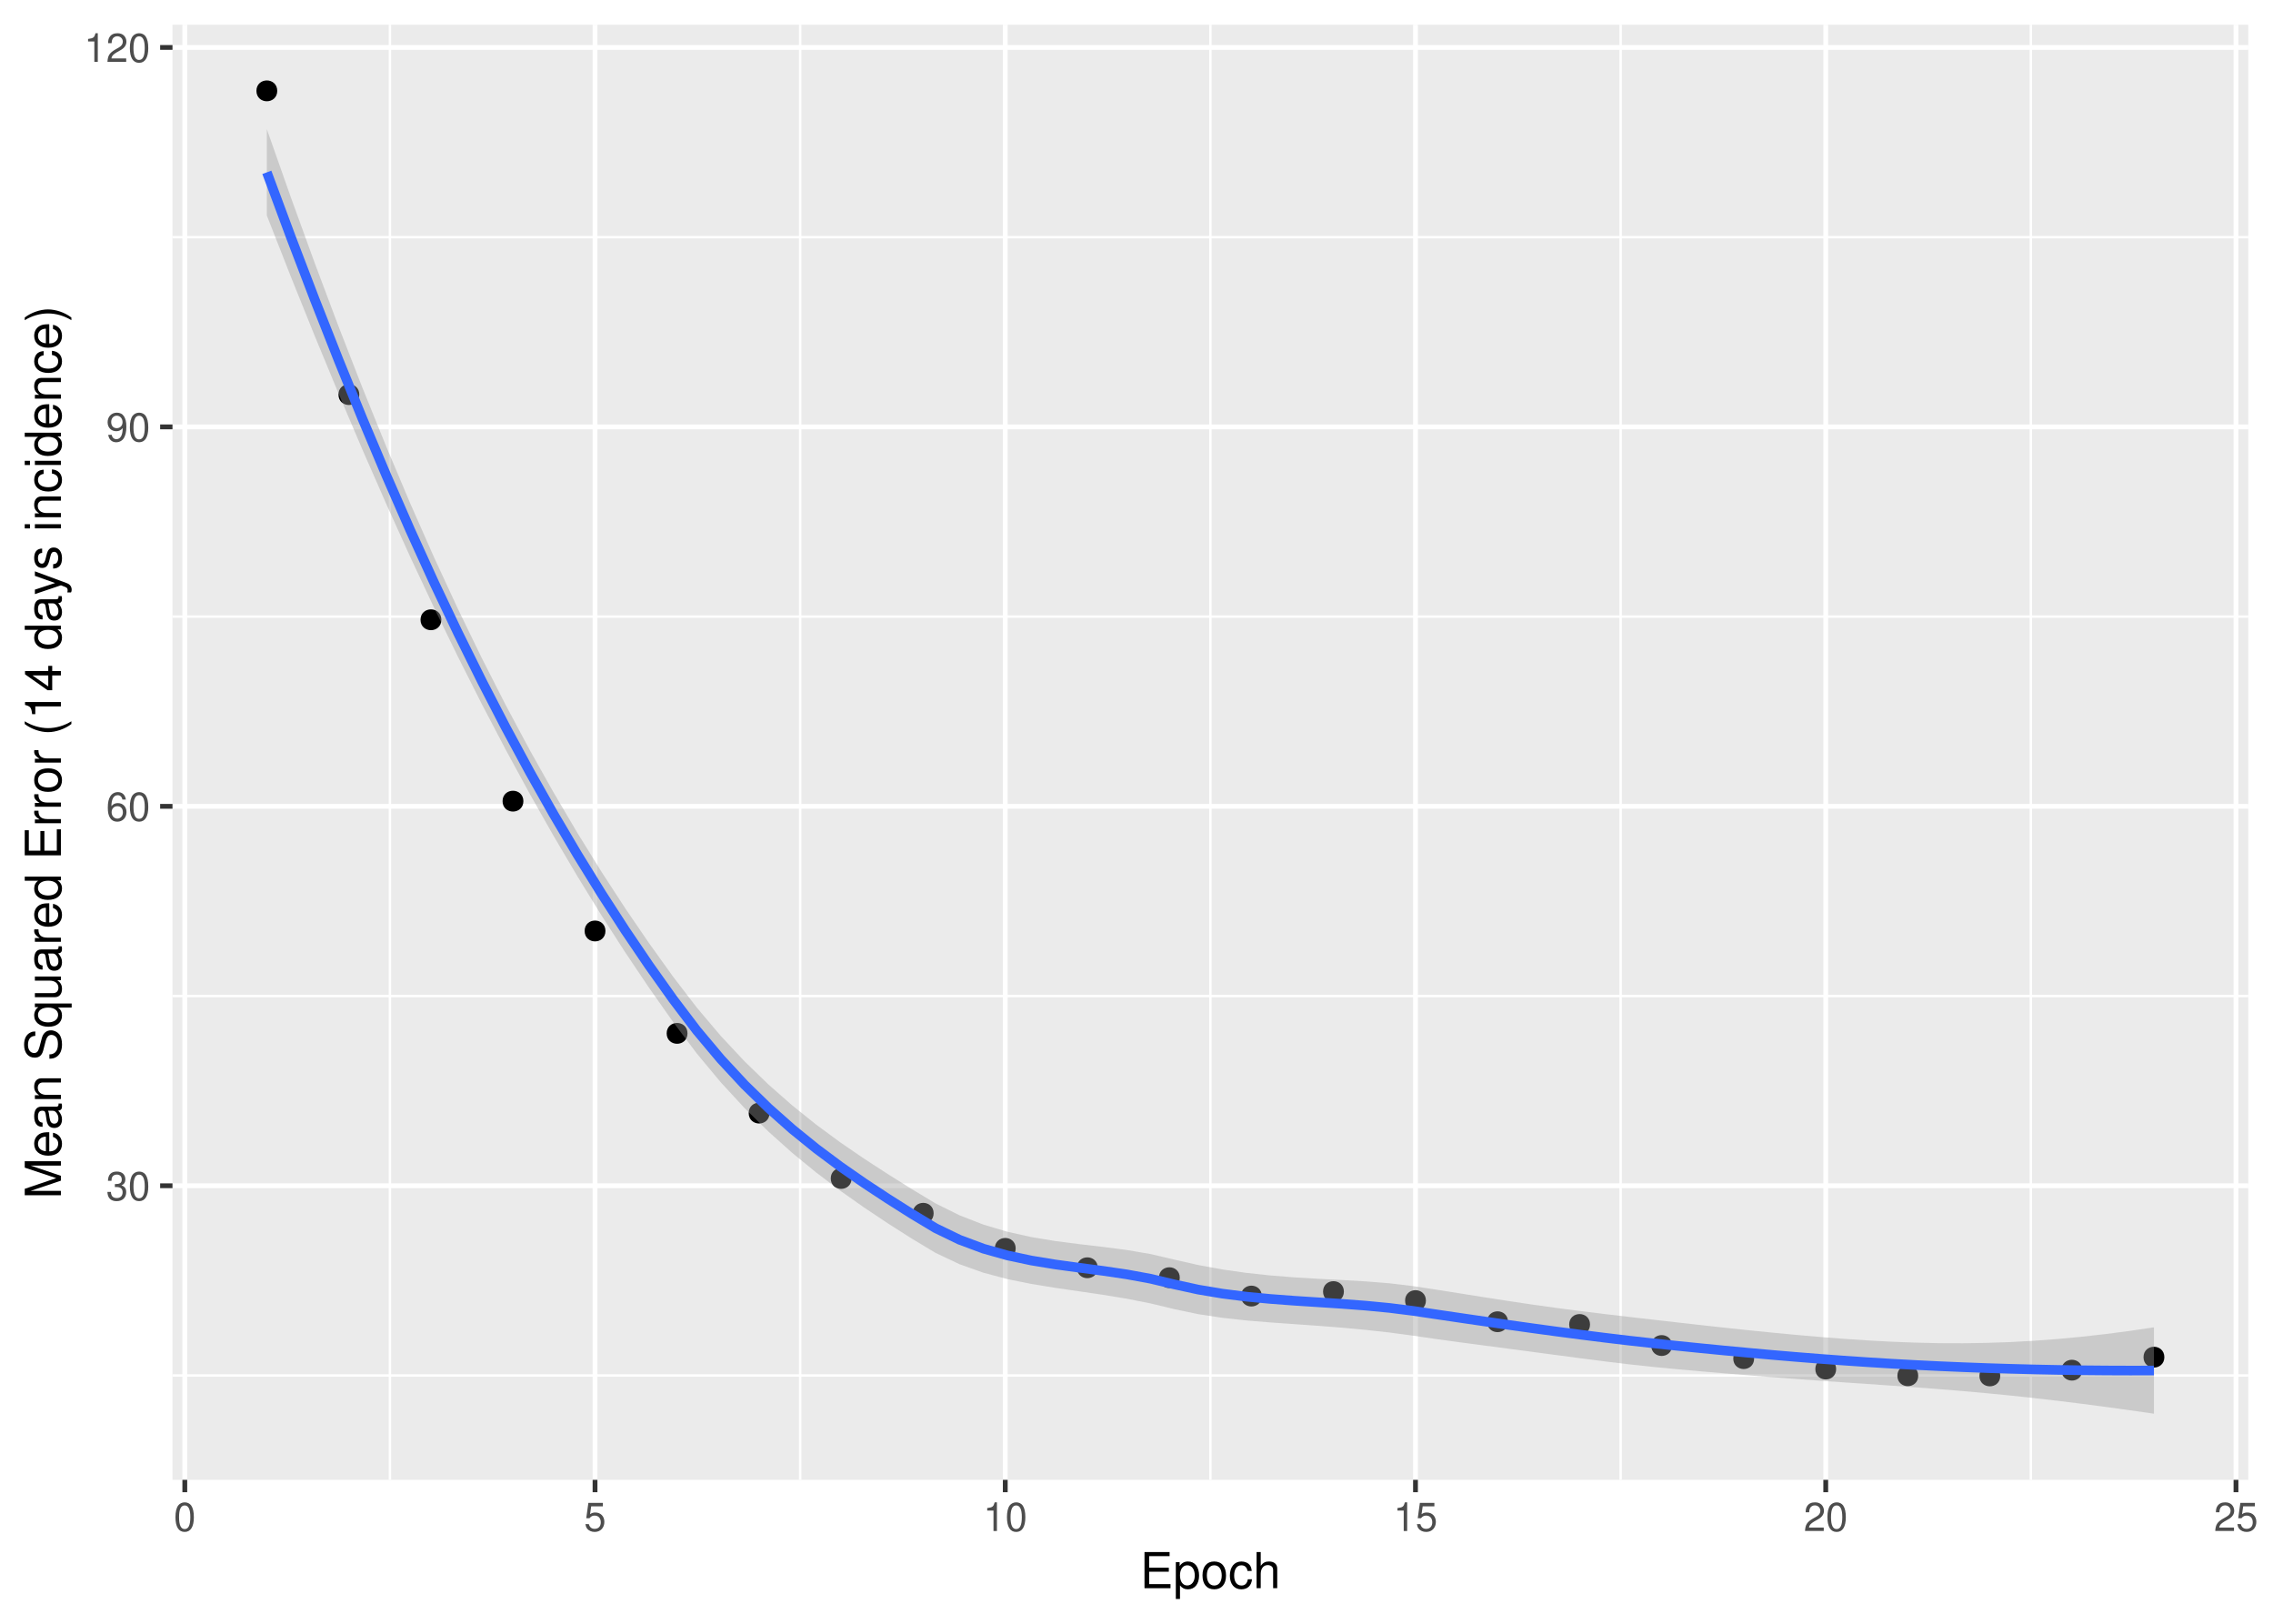 <?xml version="1.0" encoding="UTF-8"?>
<svg xmlns="http://www.w3.org/2000/svg" xmlns:xlink="http://www.w3.org/1999/xlink" width="504pt" height="360pt" viewBox="0 0 504 360" version="1.1">
<defs>
<g>
<symbol overflow="visible" id="glyph0-0">
<path style="stroke:none;" d=""/>
</symbol>
<symbol overflow="visible" id="glyph0-1">
<path style="stroke:none;" d="M 1.938 -2.922 L 2.359 -2.922 C 3.203 -2.922 3.656 -2.531 3.656 -1.766 C 3.656 -0.969 3.172 -0.484 2.375 -0.484 C 1.516 -0.484 1.109 -0.922 1.062 -1.844 L 0.281 -1.844 C 0.312 -1.344 0.406 -1 0.547 -0.719 C 0.875 -0.109 1.484 0.203 2.344 0.203 C 3.625 0.203 4.453 -0.578 4.453 -1.781 C 4.453 -2.594 4.141 -3.031 3.391 -3.297 C 3.969 -3.531 4.266 -3.969 4.266 -4.609 C 4.266 -5.703 3.547 -6.359 2.359 -6.359 C 1.109 -6.359 0.438 -5.656 0.406 -4.312 L 1.188 -4.312 C 1.203 -4.703 1.234 -4.922 1.328 -5.109 C 1.5 -5.469 1.891 -5.688 2.375 -5.688 C 3.062 -5.688 3.469 -5.266 3.469 -4.578 C 3.469 -4.141 3.312 -3.859 2.969 -3.719 C 2.766 -3.625 2.484 -3.594 1.938 -3.578 Z M 1.938 -2.922 "/>
</symbol>
<symbol overflow="visible" id="glyph0-2">
<path style="stroke:none;" d="M 2.422 -6.359 C 1.844 -6.359 1.312 -6.094 0.984 -5.672 C 0.578 -5.109 0.375 -4.25 0.375 -3.078 C 0.375 -0.938 1.078 0.203 2.422 0.203 C 3.734 0.203 4.453 -0.938 4.453 -3.031 C 4.453 -4.25 4.266 -5.078 3.859 -5.672 C 3.531 -6.109 3.016 -6.359 2.422 -6.359 Z M 2.422 -5.672 C 3.25 -5.672 3.672 -4.828 3.672 -3.094 C 3.672 -1.281 3.266 -0.438 2.406 -0.438 C 1.578 -0.438 1.172 -1.312 1.172 -3.062 C 1.172 -4.828 1.578 -5.672 2.422 -5.672 Z M 2.422 -5.672 "/>
</symbol>
<symbol overflow="visible" id="glyph0-3">
<path style="stroke:none;" d="M 4.375 -4.703 C 4.234 -5.75 3.562 -6.359 2.609 -6.359 C 1.922 -6.359 1.312 -6.031 0.938 -5.453 C 0.547 -4.828 0.375 -4.062 0.375 -2.906 C 0.375 -1.828 0.531 -1.156 0.906 -0.594 C 1.234 -0.078 1.781 0.203 2.469 0.203 C 3.656 0.203 4.516 -0.688 4.516 -1.922 C 4.516 -3.094 3.719 -3.922 2.609 -3.922 C 1.984 -3.922 1.5 -3.688 1.172 -3.234 C 1.172 -4.797 1.672 -5.672 2.562 -5.672 C 3.109 -5.672 3.484 -5.328 3.609 -4.703 Z M 2.5 -3.234 C 3.25 -3.234 3.719 -2.703 3.719 -1.859 C 3.719 -1.062 3.188 -0.484 2.484 -0.484 C 1.766 -0.484 1.219 -1.094 1.219 -1.906 C 1.219 -2.688 1.734 -3.234 2.5 -3.234 Z M 2.5 -3.234 "/>
</symbol>
<symbol overflow="visible" id="glyph0-4">
<path style="stroke:none;" d="M 0.469 -1.453 C 0.609 -0.406 1.281 0.203 2.234 0.203 C 2.922 0.203 3.547 -0.125 3.922 -0.703 C 4.297 -1.328 4.484 -2.109 4.484 -3.25 C 4.484 -4.328 4.312 -5 3.953 -5.562 C 3.609 -6.094 3.062 -6.359 2.375 -6.359 C 1.188 -6.359 0.328 -5.469 0.328 -4.234 C 0.328 -3.062 1.125 -2.25 2.25 -2.25 C 2.844 -2.25 3.281 -2.453 3.672 -2.938 C 3.672 -1.359 3.172 -0.484 2.281 -0.484 C 1.734 -0.484 1.359 -0.828 1.234 -1.453 Z M 2.359 -5.688 C 3.094 -5.688 3.641 -5.078 3.641 -4.25 C 3.641 -3.469 3.109 -2.922 2.344 -2.922 C 1.594 -2.922 1.125 -3.453 1.125 -4.297 C 1.125 -5.109 1.641 -5.688 2.359 -5.688 Z M 2.359 -5.688 "/>
</symbol>
<symbol overflow="visible" id="glyph0-5">
<path style="stroke:none;" d="M 2.281 -4.531 L 2.281 0 L 3.047 0 L 3.047 -6.359 L 2.547 -6.359 C 2.266 -5.391 2.094 -5.25 0.891 -5.094 L 0.891 -4.531 Z M 2.281 -4.531 "/>
</symbol>
<symbol overflow="visible" id="glyph0-6">
<path style="stroke:none;" d="M 4.453 -0.766 L 1.172 -0.766 C 1.25 -1.297 1.531 -1.625 2.297 -2.094 L 3.172 -2.594 C 4.047 -3.062 4.5 -3.719 4.5 -4.5 C 4.5 -5.031 4.281 -5.531 3.922 -5.875 C 3.547 -6.203 3.094 -6.359 2.5 -6.359 C 1.703 -6.359 1.125 -6.078 0.781 -5.531 C 0.547 -5.203 0.453 -4.797 0.438 -4.156 L 1.219 -4.156 C 1.234 -4.594 1.297 -4.844 1.406 -5.062 C 1.594 -5.438 2 -5.688 2.469 -5.688 C 3.172 -5.688 3.703 -5.172 3.703 -4.484 C 3.703 -3.969 3.406 -3.531 2.859 -3.219 L 2.047 -2.75 C 0.75 -2 0.375 -1.406 0.297 -0.016 L 4.453 -0.016 Z M 4.453 -0.766 "/>
</symbol>
<symbol overflow="visible" id="glyph0-7">
<path style="stroke:none;" d="M 4.188 -6.234 L 0.969 -6.234 L 0.5 -2.844 L 1.219 -2.844 C 1.578 -3.266 1.875 -3.422 2.359 -3.422 C 3.203 -3.422 3.719 -2.844 3.719 -1.922 C 3.719 -1.031 3.203 -0.484 2.359 -0.484 C 1.688 -0.484 1.266 -0.828 1.078 -1.531 L 0.312 -1.531 C 0.406 -1.016 0.5 -0.781 0.688 -0.547 C 1.031 -0.078 1.672 0.203 2.375 0.203 C 3.641 0.203 4.516 -0.719 4.516 -2.031 C 4.516 -3.266 3.688 -4.109 2.5 -4.109 C 2.062 -4.109 1.703 -4 1.344 -3.734 L 1.594 -5.469 L 4.188 -5.469 Z M 4.188 -6.234 "/>
</symbol>
<symbol overflow="visible" id="glyph1-0">
<path style="stroke:none;" d=""/>
</symbol>
<symbol overflow="visible" id="glyph1-1">
<path style="stroke:none;" d="M 2.016 -3.656 L 6.375 -3.656 L 6.375 -4.547 L 2.016 -4.547 L 2.016 -7.109 L 6.547 -7.109 L 6.547 -8.016 L 0.984 -8.016 L 0.984 0 L 6.75 0 L 6.75 -0.906 L 2.016 -0.906 Z M 2.016 -3.656 "/>
</symbol>
<symbol overflow="visible" id="glyph1-2">
<path style="stroke:none;" d="M 0.594 2.391 L 1.516 2.391 L 1.516 -0.609 C 2 -0.016 2.547 0.25 3.281 0.25 C 4.781 0.25 5.75 -0.953 5.75 -2.781 C 5.75 -4.719 4.812 -5.922 3.281 -5.922 C 2.5 -5.922 1.875 -5.578 1.438 -4.891 L 1.438 -5.766 L 0.594 -5.766 Z M 3.125 -5.078 C 4.141 -5.078 4.797 -4.188 4.797 -2.812 C 4.797 -1.5 4.125 -0.609 3.125 -0.609 C 2.141 -0.609 1.516 -1.484 1.516 -2.844 C 1.516 -4.188 2.141 -5.078 3.125 -5.078 Z M 3.125 -5.078 "/>
</symbol>
<symbol overflow="visible" id="glyph1-3">
<path style="stroke:none;" d="M 2.984 -5.922 C 1.359 -5.922 0.391 -4.781 0.391 -2.844 C 0.391 -0.891 1.359 0.25 3 0.25 C 4.625 0.25 5.609 -0.906 5.609 -2.797 C 5.609 -4.797 4.656 -5.922 2.984 -5.922 Z M 3 -5.078 C 4.031 -5.078 4.656 -4.234 4.656 -2.812 C 4.656 -1.438 4.016 -0.594 3 -0.594 C 1.984 -0.594 1.359 -1.438 1.359 -2.844 C 1.359 -4.234 1.984 -5.078 3 -5.078 Z M 3 -5.078 "/>
</symbol>
<symbol overflow="visible" id="glyph1-4">
<path style="stroke:none;" d="M 5.188 -3.828 C 5.141 -4.391 5.016 -4.75 4.797 -5.078 C 4.406 -5.609 3.703 -5.922 2.906 -5.922 C 1.344 -5.922 0.344 -4.703 0.344 -2.781 C 0.344 -0.922 1.328 0.25 2.891 0.25 C 4.266 0.25 5.141 -0.578 5.25 -1.984 L 4.328 -1.984 C 4.172 -1.062 3.703 -0.594 2.922 -0.594 C 1.906 -0.594 1.297 -1.422 1.297 -2.781 C 1.297 -4.219 1.891 -5.078 2.891 -5.078 C 3.656 -5.078 4.141 -4.625 4.25 -3.828 Z M 5.188 -3.828 "/>
</symbol>
<symbol overflow="visible" id="glyph1-5">
<path style="stroke:none;" d="M 0.766 -8.016 L 0.766 0 L 1.688 0 L 1.688 -3.172 C 1.688 -4.359 2.297 -5.125 3.25 -5.125 C 3.547 -5.125 3.844 -5.031 4.062 -4.875 C 4.328 -4.672 4.438 -4.406 4.438 -4 L 4.438 0 L 5.344 0 L 5.344 -4.359 C 5.344 -5.328 4.656 -5.922 3.531 -5.922 C 2.719 -5.922 2.219 -5.672 1.688 -4.969 L 1.688 -8.016 Z M 0.766 -8.016 "/>
</symbol>
<symbol overflow="visible" id="glyph2-0">
<path style="stroke:none;" d=""/>
</symbol>
<symbol overflow="visible" id="glyph2-1">
<path style="stroke:none;" d="M 0 -5.141 L -6.719 -7.406 L 0 -7.406 L 0 -8.375 L -8.016 -8.375 L -8.016 -6.953 L -1.031 -4.625 L -8.016 -2.25 L -8.016 -0.828 L 0 -0.828 L 0 -1.797 L -6.719 -1.797 L 0 -4.062 Z M 0 -5.141 "/>
</symbol>
<symbol overflow="visible" id="glyph2-2">
<path style="stroke:none;" d="M -2.578 -5.641 C -3.453 -5.641 -3.984 -5.578 -4.406 -5.406 C -5.359 -5.031 -5.922 -4.156 -5.922 -3.078 C -5.922 -1.469 -4.703 -0.438 -2.812 -0.438 C -0.906 -0.438 0.25 -1.438 0.25 -3.062 C 0.25 -4.375 -0.5 -5.297 -1.75 -5.516 L -1.75 -4.594 C -0.984 -4.344 -0.594 -3.828 -0.594 -3.094 C -0.594 -2.516 -0.859 -2.016 -1.344 -1.703 C -1.672 -1.484 -2 -1.406 -2.578 -1.391 Z M -3.328 -1.422 C -4.391 -1.5 -5.078 -2.141 -5.078 -3.062 C -5.078 -4 -4.359 -4.656 -3.328 -4.656 Z M -3.328 -1.422 "/>
</symbol>
<symbol overflow="visible" id="glyph2-3">
<path style="stroke:none;" d="M -0.531 -5.891 C -0.516 -5.781 -0.516 -5.734 -0.516 -5.688 C -0.516 -5.375 -0.688 -5.188 -0.969 -5.188 L -4.359 -5.188 C -5.375 -5.188 -5.922 -4.438 -5.922 -3.031 C -5.922 -2.172 -5.688 -1.5 -5.266 -1.109 C -4.969 -0.844 -4.625 -0.734 -4.062 -0.719 L -4.062 -1.641 C -4.766 -1.719 -5.078 -2.141 -5.078 -2.984 C -5.078 -3.828 -4.781 -4.281 -4.219 -4.281 L -3.984 -4.281 C -3.594 -4.266 -3.438 -4.062 -3.344 -3.328 C -3.172 -2.031 -3.141 -1.828 -2.984 -1.469 C -2.703 -0.797 -2.203 -0.469 -1.453 -0.469 C -0.406 -0.469 0.25 -1.188 0.25 -2.359 C 0.25 -3.078 0 -3.656 -0.594 -4.312 C 0 -4.375 0.25 -4.656 0.25 -5.266 C 0.25 -5.453 0.234 -5.578 0.156 -5.891 Z M -1.812 -4.281 C -1.5 -4.281 -1.312 -4.188 -1.062 -3.922 C -0.719 -3.547 -0.547 -3.094 -0.547 -2.547 C -0.547 -1.844 -0.891 -1.422 -1.469 -1.422 C -2.078 -1.422 -2.391 -1.812 -2.531 -2.812 C -2.656 -3.781 -2.703 -3.969 -2.844 -4.281 Z M -1.812 -4.281 "/>
</symbol>
<symbol overflow="visible" id="glyph2-4">
<path style="stroke:none;" d="M -5.766 -0.766 L 0 -0.766 L 0 -1.688 L -3.172 -1.688 C -4.359 -1.688 -5.125 -2.312 -5.125 -3.25 C -5.125 -3.984 -4.688 -4.438 -4 -4.438 L 0 -4.438 L 0 -5.359 L -4.359 -5.359 C -5.312 -5.359 -5.922 -4.641 -5.922 -3.531 C -5.922 -2.672 -5.594 -2.125 -4.797 -1.609 L -5.766 -1.609 Z M -5.766 -0.766 "/>
</symbol>
<symbol overflow="visible" id="glyph2-5">
<path style="stroke:none;" d=""/>
</symbol>
<symbol overflow="visible" id="glyph2-6">
<path style="stroke:none;" d="M -5.672 -6.562 C -6.219 -6.562 -6.375 -6.516 -6.75 -6.344 C -7.672 -5.906 -8.156 -4.969 -8.156 -3.625 C -8.156 -1.859 -7.25 -0.766 -5.797 -0.766 C -4.812 -0.766 -4.203 -1.281 -3.922 -2.344 L -3.406 -4.328 C -3.141 -5.359 -2.734 -5.812 -2.094 -5.812 C -1.672 -5.812 -1.234 -5.578 -0.984 -5.234 C -0.766 -4.922 -0.656 -4.406 -0.656 -3.766 C -0.656 -2.875 -0.859 -2.297 -1.312 -1.906 C -1.672 -1.609 -2.062 -1.484 -2.547 -1.5 L -2.547 -0.531 C -1.812 -0.531 -1.328 -0.688 -0.891 -1 C -0.125 -1.547 0.25 -2.469 0.25 -3.703 C 0.25 -4.656 0.031 -5.438 -0.359 -5.953 C -0.797 -6.484 -1.5 -6.828 -2.203 -6.828 C -3.188 -6.828 -3.922 -6.219 -4.219 -5.125 L -4.75 -3.109 C -5.016 -2.141 -5.328 -1.797 -5.938 -1.797 C -6.75 -1.797 -7.297 -2.516 -7.297 -3.594 C -7.297 -4.859 -6.719 -5.578 -5.672 -5.594 Z M -5.672 -6.562 "/>
</symbol>
<symbol overflow="visible" id="glyph2-7">
<path style="stroke:none;" d="M 2.391 -5.438 L -5.766 -5.438 L -5.766 -4.625 L -5 -4.625 C -5.594 -4.203 -5.922 -3.547 -5.922 -2.797 C -5.922 -1.281 -4.688 -0.281 -2.766 -0.281 C -0.906 -0.281 0.25 -1.219 0.25 -2.75 C 0.25 -3.547 -0.031 -4.109 -0.656 -4.531 L 2.391 -4.531 Z M -5.078 -2.922 C -5.078 -3.906 -4.203 -4.531 -2.812 -4.531 C -1.484 -4.531 -0.609 -3.891 -0.609 -2.922 C -0.609 -1.906 -1.5 -1.25 -2.844 -1.25 C -4.188 -1.25 -5.078 -1.906 -5.078 -2.922 Z M -5.078 -2.922 "/>
</symbol>
<symbol overflow="visible" id="glyph2-8">
<path style="stroke:none;" d="M 0 -5.297 L -5.766 -5.297 L -5.766 -4.391 L -2.5 -4.391 C -1.312 -4.391 -0.547 -3.766 -0.547 -2.812 C -0.547 -2.094 -0.984 -1.625 -1.688 -1.625 L -5.766 -1.625 L -5.766 -0.719 L -1.312 -0.719 C -0.359 -0.719 0.25 -1.438 0.25 -2.547 C 0.25 -3.406 -0.047 -3.938 -0.797 -4.484 L 0 -4.484 Z M 0 -5.297 "/>
</symbol>
<symbol overflow="visible" id="glyph2-9">
<path style="stroke:none;" d="M -5.766 -0.766 L 0 -0.766 L 0 -1.688 L -2.984 -1.688 C -4.375 -1.688 -5 -2.266 -4.969 -3.531 L -5.891 -3.531 C -5.922 -3.375 -5.922 -3.281 -5.922 -3.172 C -5.922 -2.578 -5.578 -2.141 -4.719 -1.609 L -5.766 -1.609 Z M -5.766 -0.766 "/>
</symbol>
<symbol overflow="visible" id="glyph2-10">
<path style="stroke:none;" d="M -8.016 -5.438 L -8.016 -4.531 L -5.031 -4.531 C -5.625 -4.141 -5.922 -3.531 -5.922 -2.766 C -5.922 -1.266 -4.734 -0.281 -2.891 -0.281 C -0.953 -0.281 0.25 -1.234 0.25 -2.797 C 0.25 -3.594 -0.047 -4.141 -0.766 -4.625 L 0 -4.625 L 0 -5.438 Z M -5.078 -2.922 C -5.078 -3.906 -4.203 -4.531 -2.812 -4.531 C -1.484 -4.531 -0.609 -3.891 -0.609 -2.922 C -0.609 -1.906 -1.5 -1.25 -2.844 -1.25 C -4.188 -1.25 -5.078 -1.906 -5.078 -2.922 Z M -5.078 -2.922 "/>
</symbol>
<symbol overflow="visible" id="glyph2-11">
<path style="stroke:none;" d="M -3.656 -2.016 L -3.656 -6.375 L -4.547 -6.375 L -4.547 -2.016 L -7.109 -2.016 L -7.109 -6.547 L -8.016 -6.547 L -8.016 -0.984 L 0 -0.984 L 0 -6.75 L -0.906 -6.75 L -0.906 -2.016 Z M -3.656 -2.016 "/>
</symbol>
<symbol overflow="visible" id="glyph2-12">
<path style="stroke:none;" d="M -5.922 -2.984 C -5.922 -1.359 -4.781 -0.391 -2.844 -0.391 C -0.891 -0.391 0.25 -1.359 0.25 -3 C 0.25 -4.625 -0.906 -5.609 -2.797 -5.609 C -4.797 -5.609 -5.922 -4.656 -5.922 -2.984 Z M -5.078 -3 C -5.078 -4.031 -4.234 -4.656 -2.812 -4.656 C -1.438 -4.656 -0.594 -4.016 -0.594 -3 C -0.594 -1.984 -1.438 -1.359 -2.844 -1.359 C -4.234 -1.359 -5.078 -1.984 -5.078 -3 Z M -5.078 -3 "/>
</symbol>
<symbol overflow="visible" id="glyph2-13">
<path style="stroke:none;" d="M -8.016 -2.594 C -6.578 -1.5 -4.578 -0.797 -2.844 -0.797 C -1.109 -0.797 0.891 -1.5 2.328 -2.594 L 2.328 -3.203 C 0.766 -2.234 -1.094 -1.688 -2.844 -1.688 C -4.594 -1.688 -6.453 -2.234 -8.016 -3.203 Z M -8.016 -2.594 "/>
</symbol>
<symbol overflow="visible" id="glyph2-14">
<path style="stroke:none;" d="M -5.672 -2.844 L 0 -2.844 L 0 -3.812 L -7.953 -3.812 L -7.953 -3.172 C -6.734 -2.844 -6.562 -2.625 -6.375 -1.125 L -5.672 -1.125 Z M -5.672 -2.844 "/>
</symbol>
<symbol overflow="visible" id="glyph2-15">
<path style="stroke:none;" d="M -1.922 -3.594 L 0 -3.594 L 0 -4.562 L -1.922 -4.562 L -1.922 -5.719 L -2.797 -5.719 L -2.797 -4.562 L -7.953 -4.562 L -7.953 -3.844 L -2.953 -0.312 L -1.922 -0.312 Z M -2.797 -3.594 L -2.797 -1.156 L -6.297 -3.594 Z M -2.797 -3.594 "/>
</symbol>
<symbol overflow="visible" id="glyph2-16">
<path style="stroke:none;" d="M -5.766 -4.266 L -1.281 -2.672 L -5.766 -1.203 L -5.766 -0.219 L 0.016 -2.172 L 0.938 -1.812 C 1.344 -1.656 1.5 -1.469 1.5 -1.078 C 1.5 -0.922 1.469 -0.797 1.438 -0.594 L 2.25 -0.594 C 2.359 -0.781 2.391 -0.969 2.391 -1.203 C 2.391 -1.5 2.297 -1.828 2.125 -2.062 C 1.906 -2.359 1.672 -2.516 1.203 -2.688 L -5.766 -5.266 Z M -5.766 -4.266 "/>
</symbol>
<symbol overflow="visible" id="glyph2-17">
<path style="stroke:none;" d="M -4.156 -4.812 C -5.297 -4.812 -5.922 -4.062 -5.922 -2.734 C -5.922 -1.391 -5.234 -0.516 -4.172 -0.516 C -3.266 -0.516 -2.844 -0.984 -2.516 -2.344 L -2.297 -3.203 C -2.141 -3.844 -1.906 -4.094 -1.5 -4.094 C -0.953 -4.094 -0.594 -3.547 -0.594 -2.75 C -0.594 -2.25 -0.734 -1.844 -0.984 -1.609 C -1.141 -1.469 -1.312 -1.391 -1.719 -1.344 L -1.719 -0.375 C -0.391 -0.422 0.25 -1.172 0.25 -2.672 C 0.25 -4.125 -0.469 -5.047 -1.578 -5.047 C -2.438 -5.047 -2.906 -4.562 -3.172 -3.422 L -3.391 -2.547 C -3.562 -1.797 -3.812 -1.469 -4.219 -1.469 C -4.75 -1.469 -5.078 -1.953 -5.078 -2.688 C -5.078 -3.438 -4.766 -3.828 -4.156 -3.844 Z M -4.156 -4.812 "/>
</symbol>
<symbol overflow="visible" id="glyph2-18">
<path style="stroke:none;" d="M -5.766 -1.656 L -5.766 -0.734 L 0 -0.734 L 0 -1.656 Z M -8.016 -1.656 L -8.016 -0.719 L -6.859 -0.719 L -6.859 -1.656 Z M -8.016 -1.656 "/>
</symbol>
<symbol overflow="visible" id="glyph2-19">
<path style="stroke:none;" d="M -3.828 -5.188 C -4.391 -5.141 -4.75 -5.016 -5.078 -4.797 C -5.609 -4.406 -5.922 -3.703 -5.922 -2.906 C -5.922 -1.344 -4.703 -0.344 -2.781 -0.344 C -0.922 -0.344 0.25 -1.328 0.25 -2.891 C 0.25 -4.266 -0.578 -5.141 -1.984 -5.25 L -1.984 -4.328 C -1.062 -4.172 -0.594 -3.703 -0.594 -2.922 C -0.594 -1.906 -1.422 -1.297 -2.781 -1.297 C -4.219 -1.297 -5.078 -1.891 -5.078 -2.891 C -5.078 -3.656 -4.625 -4.141 -3.828 -4.25 Z M -3.828 -5.188 "/>
</symbol>
<symbol overflow="visible" id="glyph2-20">
<path style="stroke:none;" d="M 2.328 -1.016 C 0.891 -2.125 -1.109 -2.812 -2.844 -2.812 C -4.578 -2.812 -6.578 -2.125 -8.016 -1.016 L -8.016 -0.422 C -6.453 -1.391 -4.594 -1.922 -2.844 -1.922 C -1.094 -1.922 0.766 -1.391 2.328 -0.422 Z M 2.328 -1.016 "/>
</symbol>
</g>
<clipPath id="clip1">
  <path d="M 38.246 5.48 L 498.52 5.48 L 498.52 328.102 L 38.246 328.102 Z M 38.246 5.48 "/>
</clipPath>
<clipPath id="clip2">
  <path d="M 38.246 304 L 498.52 304 L 498.52 306 L 38.246 306 Z M 38.246 304 "/>
</clipPath>
<clipPath id="clip3">
  <path d="M 38.246 220 L 498.52 220 L 498.52 222 L 38.246 222 Z M 38.246 220 "/>
</clipPath>
<clipPath id="clip4">
  <path d="M 38.246 136 L 498.52 136 L 498.52 137 L 38.246 137 Z M 38.246 136 "/>
</clipPath>
<clipPath id="clip5">
  <path d="M 38.246 52 L 498.52 52 L 498.52 53 L 38.246 53 Z M 38.246 52 "/>
</clipPath>
<clipPath id="clip6">
  <path d="M 86 5.48 L 87 5.48 L 87 328.102 L 86 328.102 Z M 86 5.48 "/>
</clipPath>
<clipPath id="clip7">
  <path d="M 177 5.48 L 178 5.48 L 178 328.102 L 177 328.102 Z M 177 5.48 "/>
</clipPath>
<clipPath id="clip8">
  <path d="M 268 5.48 L 269 5.48 L 269 328.102 L 268 328.102 Z M 268 5.48 "/>
</clipPath>
<clipPath id="clip9">
  <path d="M 359 5.48 L 360 5.48 L 360 328.102 L 359 328.102 Z M 359 5.48 "/>
</clipPath>
<clipPath id="clip10">
  <path d="M 450 5.48 L 451 5.48 L 451 328.102 L 450 328.102 Z M 450 5.48 "/>
</clipPath>
<clipPath id="clip11">
  <path d="M 38.246 262 L 498.52 262 L 498.52 264 L 38.246 264 Z M 38.246 262 "/>
</clipPath>
<clipPath id="clip12">
  <path d="M 38.246 178 L 498.52 178 L 498.52 180 L 38.246 180 Z M 38.246 178 "/>
</clipPath>
<clipPath id="clip13">
  <path d="M 38.246 94 L 498.52 94 L 498.52 96 L 38.246 96 Z M 38.246 94 "/>
</clipPath>
<clipPath id="clip14">
  <path d="M 38.246 9 L 498.52 9 L 498.52 12 L 38.246 12 Z M 38.246 9 "/>
</clipPath>
<clipPath id="clip15">
  <path d="M 40 5.48 L 42 5.48 L 42 328.102 L 40 328.102 Z M 40 5.48 "/>
</clipPath>
<clipPath id="clip16">
  <path d="M 131 5.48 L 133 5.48 L 133 328.102 L 131 328.102 Z M 131 5.48 "/>
</clipPath>
<clipPath id="clip17">
  <path d="M 222 5.48 L 224 5.48 L 224 328.102 L 222 328.102 Z M 222 5.48 "/>
</clipPath>
<clipPath id="clip18">
  <path d="M 313 5.48 L 315 5.48 L 315 328.102 L 313 328.102 Z M 313 5.48 "/>
</clipPath>
<clipPath id="clip19">
  <path d="M 404 5.48 L 406 5.48 L 406 328.102 L 404 328.102 Z M 404 5.48 "/>
</clipPath>
<clipPath id="clip20">
  <path d="M 495 5.48 L 497 5.48 L 497 328.102 L 495 328.102 Z M 495 5.48 "/>
</clipPath>
</defs>
<g id="surface39">
<rect x="0" y="0" width="504" height="360" style="fill:rgb(100%,100%,100%);fill-opacity:1;stroke:none;"/>
<rect x="0" y="0" width="504" height="360" style="fill:rgb(100%,100%,100%);fill-opacity:1;stroke:none;"/>
<path style="fill:none;stroke-width:1.067;stroke-linecap:round;stroke-linejoin:round;stroke:rgb(100%,100%,100%);stroke-opacity:1;stroke-miterlimit:10;" d="M 0 360 L 504 360 L 504 0 L 0 0 Z M 0 360 "/>
<g clip-path="url(#clip1)" clip-rule="nonzero">
<path style=" stroke:none;fill-rule:nonzero;fill:rgb(92.157%,92.157%,92.157%);fill-opacity:1;" d="M 38.246 328.098 L 498.52 328.098 L 498.52 5.477 L 38.246 5.477 Z M 38.246 328.098 "/>
</g>
<g clip-path="url(#clip2)" clip-rule="nonzero">
<path style="fill:none;stroke-width:0.533;stroke-linecap:butt;stroke-linejoin:round;stroke:rgb(100%,100%,100%);stroke-opacity:1;stroke-miterlimit:10;" d="M 38.246 304.957 L 498.52 304.957 "/>
</g>
<g clip-path="url(#clip3)" clip-rule="nonzero">
<path style="fill:none;stroke-width:0.533;stroke-linecap:butt;stroke-linejoin:round;stroke:rgb(100%,100%,100%);stroke-opacity:1;stroke-miterlimit:10;" d="M 38.246 220.832 L 498.52 220.832 "/>
</g>
<g clip-path="url(#clip4)" clip-rule="nonzero">
<path style="fill:none;stroke-width:0.533;stroke-linecap:butt;stroke-linejoin:round;stroke:rgb(100%,100%,100%);stroke-opacity:1;stroke-miterlimit:10;" d="M 38.246 136.707 L 498.52 136.707 "/>
</g>
<g clip-path="url(#clip5)" clip-rule="nonzero">
<path style="fill:none;stroke-width:0.533;stroke-linecap:butt;stroke-linejoin:round;stroke:rgb(100%,100%,100%);stroke-opacity:1;stroke-miterlimit:10;" d="M 38.246 52.582 L 498.52 52.582 "/>
</g>
<g clip-path="url(#clip6)" clip-rule="nonzero">
<path style="fill:none;stroke-width:0.533;stroke-linecap:butt;stroke-linejoin:round;stroke:rgb(100%,100%,100%);stroke-opacity:1;stroke-miterlimit:10;" d="M 86.457 328.098 L 86.457 5.48 "/>
</g>
<g clip-path="url(#clip7)" clip-rule="nonzero">
<path style="fill:none;stroke-width:0.533;stroke-linecap:butt;stroke-linejoin:round;stroke:rgb(100%,100%,100%);stroke-opacity:1;stroke-miterlimit:10;" d="M 177.422 328.098 L 177.422 5.48 "/>
</g>
<g clip-path="url(#clip8)" clip-rule="nonzero">
<path style="fill:none;stroke-width:0.533;stroke-linecap:butt;stroke-linejoin:round;stroke:rgb(100%,100%,100%);stroke-opacity:1;stroke-miterlimit:10;" d="M 268.383 328.098 L 268.383 5.48 "/>
</g>
<g clip-path="url(#clip9)" clip-rule="nonzero">
<path style="fill:none;stroke-width:0.533;stroke-linecap:butt;stroke-linejoin:round;stroke:rgb(100%,100%,100%);stroke-opacity:1;stroke-miterlimit:10;" d="M 359.348 328.098 L 359.348 5.48 "/>
</g>
<g clip-path="url(#clip10)" clip-rule="nonzero">
<path style="fill:none;stroke-width:0.533;stroke-linecap:butt;stroke-linejoin:round;stroke:rgb(100%,100%,100%);stroke-opacity:1;stroke-miterlimit:10;" d="M 450.309 328.098 L 450.309 5.48 "/>
</g>
<g clip-path="url(#clip11)" clip-rule="nonzero">
<path style="fill:none;stroke-width:1.067;stroke-linecap:butt;stroke-linejoin:round;stroke:rgb(100%,100%,100%);stroke-opacity:1;stroke-miterlimit:10;" d="M 38.246 262.895 L 498.52 262.895 "/>
</g>
<g clip-path="url(#clip12)" clip-rule="nonzero">
<path style="fill:none;stroke-width:1.067;stroke-linecap:butt;stroke-linejoin:round;stroke:rgb(100%,100%,100%);stroke-opacity:1;stroke-miterlimit:10;" d="M 38.246 178.77 L 498.52 178.77 "/>
</g>
<g clip-path="url(#clip13)" clip-rule="nonzero">
<path style="fill:none;stroke-width:1.067;stroke-linecap:butt;stroke-linejoin:round;stroke:rgb(100%,100%,100%);stroke-opacity:1;stroke-miterlimit:10;" d="M 38.246 94.645 L 498.52 94.645 "/>
</g>
<g clip-path="url(#clip14)" clip-rule="nonzero">
<path style="fill:none;stroke-width:1.067;stroke-linecap:butt;stroke-linejoin:round;stroke:rgb(100%,100%,100%);stroke-opacity:1;stroke-miterlimit:10;" d="M 38.246 10.52 L 498.52 10.52 "/>
</g>
<g clip-path="url(#clip15)" clip-rule="nonzero">
<path style="fill:none;stroke-width:1.067;stroke-linecap:butt;stroke-linejoin:round;stroke:rgb(100%,100%,100%);stroke-opacity:1;stroke-miterlimit:10;" d="M 40.977 328.098 L 40.977 5.48 "/>
</g>
<g clip-path="url(#clip16)" clip-rule="nonzero">
<path style="fill:none;stroke-width:1.067;stroke-linecap:butt;stroke-linejoin:round;stroke:rgb(100%,100%,100%);stroke-opacity:1;stroke-miterlimit:10;" d="M 131.938 328.098 L 131.938 5.48 "/>
</g>
<g clip-path="url(#clip17)" clip-rule="nonzero">
<path style="fill:none;stroke-width:1.067;stroke-linecap:butt;stroke-linejoin:round;stroke:rgb(100%,100%,100%);stroke-opacity:1;stroke-miterlimit:10;" d="M 222.902 328.098 L 222.902 5.48 "/>
</g>
<g clip-path="url(#clip18)" clip-rule="nonzero">
<path style="fill:none;stroke-width:1.067;stroke-linecap:butt;stroke-linejoin:round;stroke:rgb(100%,100%,100%);stroke-opacity:1;stroke-miterlimit:10;" d="M 313.863 328.098 L 313.863 5.48 "/>
</g>
<g clip-path="url(#clip19)" clip-rule="nonzero">
<path style="fill:none;stroke-width:1.067;stroke-linecap:butt;stroke-linejoin:round;stroke:rgb(100%,100%,100%);stroke-opacity:1;stroke-miterlimit:10;" d="M 404.828 328.098 L 404.828 5.48 "/>
</g>
<g clip-path="url(#clip20)" clip-rule="nonzero">
<path style="fill:none;stroke-width:1.067;stroke-linecap:butt;stroke-linejoin:round;stroke:rgb(100%,100%,100%);stroke-opacity:1;stroke-miterlimit:10;" d="M 495.793 328.098 L 495.793 5.48 "/>
</g>
<path style="fill-rule:nonzero;fill:rgb(0%,0%,0%);fill-opacity:1;stroke-width:0.709;stroke-linecap:round;stroke-linejoin:round;stroke:rgb(0%,0%,0%);stroke-opacity:1;stroke-miterlimit:10;" d="M 61.121 20.145 C 61.121 22.75 57.211 22.75 57.211 20.145 C 57.211 17.539 61.121 17.539 61.121 20.145 "/>
<path style="fill-rule:nonzero;fill:rgb(0%,0%,0%);fill-opacity:1;stroke-width:0.709;stroke-linecap:round;stroke-linejoin:round;stroke:rgb(0%,0%,0%);stroke-opacity:1;stroke-miterlimit:10;" d="M 79.316 87.484 C 79.316 90.09 75.406 90.09 75.406 87.484 C 75.406 84.875 79.316 84.875 79.316 87.484 "/>
<path style="fill-rule:nonzero;fill:rgb(0%,0%,0%);fill-opacity:1;stroke-width:0.709;stroke-linecap:round;stroke-linejoin:round;stroke:rgb(0%,0%,0%);stroke-opacity:1;stroke-miterlimit:10;" d="M 97.508 137.41 C 97.508 140.016 93.598 140.016 93.598 137.41 C 93.598 134.805 97.508 134.805 97.508 137.41 "/>
<path style="fill-rule:nonzero;fill:rgb(0%,0%,0%);fill-opacity:1;stroke-width:0.709;stroke-linecap:round;stroke-linejoin:round;stroke:rgb(0%,0%,0%);stroke-opacity:1;stroke-miterlimit:10;" d="M 115.699 177.625 C 115.699 180.23 111.789 180.23 111.789 177.625 C 111.789 175.02 115.699 175.02 115.699 177.625 "/>
<path style="fill-rule:nonzero;fill:rgb(0%,0%,0%);fill-opacity:1;stroke-width:0.709;stroke-linecap:round;stroke-linejoin:round;stroke:rgb(0%,0%,0%);stroke-opacity:1;stroke-miterlimit:10;" d="M 133.895 206.406 C 133.895 209.016 129.984 209.016 129.984 206.406 C 129.984 203.801 133.895 203.801 133.895 206.406 "/>
<path style="fill-rule:nonzero;fill:rgb(0%,0%,0%);fill-opacity:1;stroke-width:0.709;stroke-linecap:round;stroke-linejoin:round;stroke:rgb(0%,0%,0%);stroke-opacity:1;stroke-miterlimit:10;" d="M 152.086 229.109 C 152.086 231.715 148.176 231.715 148.176 229.109 C 148.176 226.504 152.086 226.504 152.086 229.109 "/>
<path style="fill-rule:nonzero;fill:rgb(0%,0%,0%);fill-opacity:1;stroke-width:0.709;stroke-linecap:round;stroke-linejoin:round;stroke:rgb(0%,0%,0%);stroke-opacity:1;stroke-miterlimit:10;" d="M 170.277 246.785 C 170.277 249.391 166.367 249.391 166.367 246.785 C 166.367 244.18 170.277 244.18 170.277 246.785 "/>
<path style="fill-rule:nonzero;fill:rgb(0%,0%,0%);fill-opacity:1;stroke-width:0.709;stroke-linecap:round;stroke-linejoin:round;stroke:rgb(0%,0%,0%);stroke-opacity:1;stroke-miterlimit:10;" d="M 188.473 261.277 C 188.473 263.883 184.562 263.883 184.562 261.277 C 184.562 258.668 188.473 258.668 188.473 261.277 "/>
<path style="fill-rule:nonzero;fill:rgb(0%,0%,0%);fill-opacity:1;stroke-width:0.709;stroke-linecap:round;stroke-linejoin:round;stroke:rgb(0%,0%,0%);stroke-opacity:1;stroke-miterlimit:10;" d="M 206.664 268.996 C 206.664 271.602 202.754 271.602 202.754 268.996 C 202.754 266.391 206.664 266.391 206.664 268.996 "/>
<path style="fill-rule:nonzero;fill:rgb(0%,0%,0%);fill-opacity:1;stroke-width:0.709;stroke-linecap:round;stroke-linejoin:round;stroke:rgb(0%,0%,0%);stroke-opacity:1;stroke-miterlimit:10;" d="M 224.855 276.777 C 224.855 279.383 220.945 279.383 220.945 276.777 C 220.945 274.172 224.855 274.172 224.855 276.777 "/>
<path style="fill-rule:nonzero;fill:rgb(0%,0%,0%);fill-opacity:1;stroke-width:0.709;stroke-linecap:round;stroke-linejoin:round;stroke:rgb(0%,0%,0%);stroke-opacity:1;stroke-miterlimit:10;" d="M 243.051 281.078 C 243.051 283.684 239.141 283.684 239.141 281.078 C 239.141 278.473 243.051 278.473 243.051 281.078 "/>
<path style="fill-rule:nonzero;fill:rgb(0%,0%,0%);fill-opacity:1;stroke-width:0.709;stroke-linecap:round;stroke-linejoin:round;stroke:rgb(0%,0%,0%);stroke-opacity:1;stroke-miterlimit:10;" d="M 261.242 283.281 C 261.242 285.887 257.332 285.887 257.332 283.281 C 257.332 280.672 261.242 280.672 261.242 283.281 "/>
<path style="fill-rule:nonzero;fill:rgb(0%,0%,0%);fill-opacity:1;stroke-width:0.709;stroke-linecap:round;stroke-linejoin:round;stroke:rgb(0%,0%,0%);stroke-opacity:1;stroke-miterlimit:10;" d="M 279.434 287.355 C 279.434 289.961 275.523 289.961 275.523 287.355 C 275.523 284.746 279.434 284.746 279.434 287.355 "/>
<path style="fill-rule:nonzero;fill:rgb(0%,0%,0%);fill-opacity:1;stroke-width:0.709;stroke-linecap:round;stroke-linejoin:round;stroke:rgb(0%,0%,0%);stroke-opacity:1;stroke-miterlimit:10;" d="M 297.629 286.359 C 297.629 288.965 293.719 288.965 293.719 286.359 C 293.719 283.754 297.629 283.754 297.629 286.359 "/>
<path style="fill-rule:nonzero;fill:rgb(0%,0%,0%);fill-opacity:1;stroke-width:0.709;stroke-linecap:round;stroke-linejoin:round;stroke:rgb(0%,0%,0%);stroke-opacity:1;stroke-miterlimit:10;" d="M 315.82 288.355 C 315.82 290.961 311.91 290.961 311.91 288.355 C 311.91 285.75 315.82 285.75 315.82 288.355 "/>
<path style="fill-rule:nonzero;fill:rgb(0%,0%,0%);fill-opacity:1;stroke-width:0.709;stroke-linecap:round;stroke-linejoin:round;stroke:rgb(0%,0%,0%);stroke-opacity:1;stroke-miterlimit:10;" d="M 334.012 293.043 C 334.012 295.648 330.102 295.648 330.102 293.043 C 330.102 290.438 334.012 290.438 334.012 293.043 "/>
<path style="fill-rule:nonzero;fill:rgb(0%,0%,0%);fill-opacity:1;stroke-width:0.709;stroke-linecap:round;stroke-linejoin:round;stroke:rgb(0%,0%,0%);stroke-opacity:1;stroke-miterlimit:10;" d="M 352.207 293.652 C 352.207 296.262 348.297 296.262 348.297 293.652 C 348.297 291.047 352.207 291.047 352.207 293.652 "/>
<path style="fill-rule:nonzero;fill:rgb(0%,0%,0%);fill-opacity:1;stroke-width:0.709;stroke-linecap:round;stroke-linejoin:round;stroke:rgb(0%,0%,0%);stroke-opacity:1;stroke-miterlimit:10;" d="M 370.398 298.32 C 370.398 300.926 366.488 300.926 366.488 298.32 C 366.488 295.711 370.398 295.711 370.398 298.32 "/>
<path style="fill-rule:nonzero;fill:rgb(0%,0%,0%);fill-opacity:1;stroke-width:0.709;stroke-linecap:round;stroke-linejoin:round;stroke:rgb(0%,0%,0%);stroke-opacity:1;stroke-miterlimit:10;" d="M 388.59 301.219 C 388.59 303.824 384.68 303.824 384.68 301.219 C 384.68 298.613 388.59 298.613 388.59 301.219 "/>
<path style="fill-rule:nonzero;fill:rgb(0%,0%,0%);fill-opacity:1;stroke-width:0.709;stroke-linecap:round;stroke-linejoin:round;stroke:rgb(0%,0%,0%);stroke-opacity:1;stroke-miterlimit:10;" d="M 406.781 303.531 C 406.781 306.141 402.875 306.141 402.875 303.531 C 402.875 300.926 406.781 300.926 406.781 303.531 "/>
<path style="fill-rule:nonzero;fill:rgb(0%,0%,0%);fill-opacity:1;stroke-width:0.709;stroke-linecap:round;stroke-linejoin:round;stroke:rgb(0%,0%,0%);stroke-opacity:1;stroke-miterlimit:10;" d="M 424.977 305.02 C 424.977 307.625 421.066 307.625 421.066 305.02 C 421.066 302.414 424.977 302.414 424.977 305.02 "/>
<path style="fill-rule:nonzero;fill:rgb(0%,0%,0%);fill-opacity:1;stroke-width:0.709;stroke-linecap:round;stroke-linejoin:round;stroke:rgb(0%,0%,0%);stroke-opacity:1;stroke-miterlimit:10;" d="M 443.168 305.055 C 443.168 307.66 439.258 307.66 439.258 305.055 C 439.258 302.445 443.168 302.445 443.168 305.055 "/>
<path style="fill-rule:nonzero;fill:rgb(0%,0%,0%);fill-opacity:1;stroke-width:0.709;stroke-linecap:round;stroke-linejoin:round;stroke:rgb(0%,0%,0%);stroke-opacity:1;stroke-miterlimit:10;" d="M 461.359 303.781 C 461.359 306.387 457.453 306.387 457.453 303.781 C 457.453 301.176 461.359 301.176 461.359 303.781 "/>
<path style="fill-rule:nonzero;fill:rgb(0%,0%,0%);fill-opacity:1;stroke-width:0.709;stroke-linecap:round;stroke-linejoin:round;stroke:rgb(0%,0%,0%);stroke-opacity:1;stroke-miterlimit:10;" d="M 479.555 300.898 C 479.555 303.504 475.645 303.504 475.645 300.898 C 475.645 298.293 479.555 298.293 479.555 300.898 "/>
<path style=" stroke:none;fill-rule:nonzero;fill:rgb(60%,60%,60%);fill-opacity:0.4;" d="M 59.168 28.633 L 64.465 43.676 L 69.762 58.254 L 75.059 72.352 L 80.355 85.949 L 85.652 99.023 L 90.945 111.566 L 96.242 123.559 L 101.539 135 L 106.836 145.914 L 112.133 156.316 L 117.43 166.227 L 122.727 175.664 L 128.023 184.648 L 133.32 193.203 L 138.617 201.352 L 143.914 209.105 L 149.211 216.488 L 154.508 223.395 L 159.805 229.656 L 165.102 235.32 L 170.395 240.449 L 175.691 245.102 L 180.988 249.348 L 186.285 253.25 L 191.582 256.879 L 196.879 260.316 L 202.176 263.637 L 207.473 266.824 L 212.77 269.449 L 218.066 271.512 L 223.363 273.086 L 228.66 274.266 L 233.957 275.145 L 239.254 275.832 L 244.547 276.449 L 249.844 277.137 L 255.141 278.039 L 260.438 279.281 L 265.734 280.48 L 271.031 281.449 L 276.328 282.207 L 281.625 282.777 L 286.922 283.199 L 292.219 283.516 L 297.516 283.789 L 302.812 284.098 L 308.109 284.523 L 313.406 285.156 L 318.699 285.965 L 323.996 286.801 L 329.293 287.645 L 334.59 288.465 L 339.887 289.254 L 345.184 289.992 L 350.48 290.68 L 355.777 291.332 L 361.074 291.953 L 366.371 292.562 L 371.668 293.168 L 376.965 293.766 L 382.262 294.348 L 387.559 294.91 L 392.852 295.445 L 398.148 295.945 L 403.445 296.41 L 408.742 296.824 L 414.039 297.18 L 419.336 297.465 L 424.633 297.672 L 429.93 297.793 L 435.227 297.812 L 440.523 297.73 L 445.82 297.547 L 451.117 297.254 L 456.414 296.855 L 461.711 296.355 L 467.004 295.758 L 472.301 295.066 L 477.598 294.281 L 477.598 313.434 L 472.301 312.672 L 467.004 311.941 L 461.711 311.246 L 456.414 310.59 L 451.117 309.98 L 445.82 309.41 L 440.523 308.891 L 435.227 308.414 L 429.93 307.98 L 424.633 307.582 L 419.336 307.207 L 414.039 306.84 L 408.742 306.477 L 403.445 306.105 L 398.148 305.723 L 392.852 305.324 L 387.559 304.91 L 382.262 304.477 L 376.965 304.023 L 371.668 303.547 L 366.371 303.043 L 361.074 302.469 L 355.777 301.828 L 350.48 301.145 L 345.184 300.445 L 334.59 299.039 L 329.293 298.34 L 323.996 297.637 L 318.699 296.91 L 313.406 296.141 L 308.109 295.434 L 302.812 294.848 L 297.516 294.355 L 292.219 293.941 L 286.922 293.57 L 281.625 293.195 L 276.328 292.754 L 271.031 292.172 L 265.734 291.371 L 260.438 290.262 L 255.141 288.984 L 249.844 287.941 L 244.547 287.07 L 239.254 286.293 L 233.957 285.523 L 228.66 284.66 L 223.363 283.586 L 218.066 282.18 L 212.77 280.293 L 207.473 277.793 L 202.176 274.613 L 196.879 271.238 L 191.582 267.711 L 186.285 263.973 L 180.988 259.965 L 175.691 255.629 L 170.395 250.891 L 165.102 245.688 L 159.805 239.941 L 154.508 233.578 L 149.211 226.531 L 143.914 219.004 L 138.617 211.121 L 133.32 202.879 L 128.023 194.273 L 122.727 185.293 L 117.43 175.941 L 112.133 166.215 L 106.836 156.105 L 101.539 145.609 L 96.242 134.723 L 90.945 123.434 L 85.652 111.742 L 80.355 99.672 L 75.059 87.227 L 69.762 74.426 L 64.465 61.273 L 59.168 47.785 Z M 59.168 28.633 "/>
<path style="fill:none;stroke-width:2.134;stroke-linecap:butt;stroke-linejoin:round;stroke:rgb(20%,40%,100%);stroke-opacity:1;stroke-miterlimit:10;" d="M 59.168 38.211 L 64.465 52.477 L 69.762 66.34 L 75.059 79.789 L 80.355 92.809 L 85.652 105.383 L 90.945 117.5 L 96.242 129.141 L 101.539 140.305 L 106.836 151.008 L 112.133 161.266 L 117.43 171.082 L 122.727 180.477 L 128.023 189.461 L 133.32 198.043 L 138.617 206.238 L 143.914 214.055 L 149.211 221.508 L 154.508 228.488 L 159.805 234.797 L 165.102 240.504 L 170.395 245.668 L 175.691 250.363 L 180.988 254.656 L 186.285 258.609 L 191.582 262.293 L 196.879 265.777 L 202.176 269.125 L 207.473 272.309 L 212.77 274.871 L 218.066 276.844 L 223.363 278.336 L 228.66 279.465 L 233.957 280.336 L 239.254 281.062 L 244.547 281.758 L 249.844 282.539 L 255.141 283.512 L 260.438 284.773 L 265.734 285.926 L 271.031 286.812 L 276.328 287.48 L 281.625 287.984 L 286.922 288.383 L 292.219 288.727 L 297.516 289.074 L 302.812 289.473 L 308.109 289.98 L 313.406 290.648 L 318.699 291.438 L 323.996 292.219 L 329.293 292.992 L 334.59 293.754 L 339.887 294.496 L 345.184 295.219 L 350.48 295.914 L 355.777 296.578 L 361.074 297.211 L 366.371 297.801 L 371.668 298.359 L 376.965 298.895 L 382.262 299.414 L 387.559 299.91 L 392.852 300.387 L 398.148 300.836 L 403.445 301.258 L 408.742 301.648 L 414.039 302.008 L 419.336 302.336 L 424.633 302.625 L 429.93 302.887 L 435.227 303.113 L 440.523 303.312 L 445.82 303.477 L 451.117 303.617 L 456.414 303.723 L 461.711 303.801 L 467.004 303.848 L 472.301 303.867 L 477.598 303.859 "/>
<g style="fill:rgb(30.196%,30.196%,30.196%);fill-opacity:1;">
  <use xlink:href="#glyph0-1" x="23.531" y="266.105"/>
  <use xlink:href="#glyph0-2" x="28.424" y="266.105"/>
</g>
<g style="fill:rgb(30.196%,30.196%,30.196%);fill-opacity:1;">
  <use xlink:href="#glyph0-3" x="23.531" y="181.977"/>
  <use xlink:href="#glyph0-2" x="28.424" y="181.977"/>
</g>
<g style="fill:rgb(30.196%,30.196%,30.196%);fill-opacity:1;">
  <use xlink:href="#glyph0-4" x="23.531" y="97.852"/>
  <use xlink:href="#glyph0-2" x="28.424" y="97.852"/>
</g>
<g style="fill:rgb(30.196%,30.196%,30.196%);fill-opacity:1;">
  <use xlink:href="#glyph0-5" x="18.637" y="13.727"/>
  <use xlink:href="#glyph0-6" x="23.53" y="13.727"/>
  <use xlink:href="#glyph0-2" x="28.422" y="13.727"/>
</g>
<path style="fill:none;stroke-width:1.067;stroke-linecap:butt;stroke-linejoin:round;stroke:rgb(20%,20%,20%);stroke-opacity:1;stroke-miterlimit:10;" d="M 35.508 262.895 L 38.246 262.895 "/>
<path style="fill:none;stroke-width:1.067;stroke-linecap:butt;stroke-linejoin:round;stroke:rgb(20%,20%,20%);stroke-opacity:1;stroke-miterlimit:10;" d="M 35.508 178.77 L 38.246 178.77 "/>
<path style="fill:none;stroke-width:1.067;stroke-linecap:butt;stroke-linejoin:round;stroke:rgb(20%,20%,20%);stroke-opacity:1;stroke-miterlimit:10;" d="M 35.508 94.645 L 38.246 94.645 "/>
<path style="fill:none;stroke-width:1.067;stroke-linecap:butt;stroke-linejoin:round;stroke:rgb(20%,20%,20%);stroke-opacity:1;stroke-miterlimit:10;" d="M 35.508 10.52 L 38.246 10.52 "/>
<path style="fill:none;stroke-width:1.067;stroke-linecap:butt;stroke-linejoin:round;stroke:rgb(20%,20%,20%);stroke-opacity:1;stroke-miterlimit:10;" d="M 40.977 330.84 L 40.977 328.098 "/>
<path style="fill:none;stroke-width:1.067;stroke-linecap:butt;stroke-linejoin:round;stroke:rgb(20%,20%,20%);stroke-opacity:1;stroke-miterlimit:10;" d="M 131.938 330.84 L 131.938 328.098 "/>
<path style="fill:none;stroke-width:1.067;stroke-linecap:butt;stroke-linejoin:round;stroke:rgb(20%,20%,20%);stroke-opacity:1;stroke-miterlimit:10;" d="M 222.902 330.84 L 222.902 328.098 "/>
<path style="fill:none;stroke-width:1.067;stroke-linecap:butt;stroke-linejoin:round;stroke:rgb(20%,20%,20%);stroke-opacity:1;stroke-miterlimit:10;" d="M 313.863 330.84 L 313.863 328.098 "/>
<path style="fill:none;stroke-width:1.067;stroke-linecap:butt;stroke-linejoin:round;stroke:rgb(20%,20%,20%);stroke-opacity:1;stroke-miterlimit:10;" d="M 404.828 330.84 L 404.828 328.098 "/>
<path style="fill:none;stroke-width:1.067;stroke-linecap:butt;stroke-linejoin:round;stroke:rgb(20%,20%,20%);stroke-opacity:1;stroke-miterlimit:10;" d="M 495.793 330.84 L 495.793 328.098 "/>
<g style="fill:rgb(30.196%,30.196%,30.196%);fill-opacity:1;">
  <use xlink:href="#glyph0-2" x="38.531" y="339.445"/>
</g>
<g style="fill:rgb(30.196%,30.196%,30.196%);fill-opacity:1;">
  <use xlink:href="#glyph0-7" x="129.492" y="339.445"/>
</g>
<g style="fill:rgb(30.196%,30.196%,30.196%);fill-opacity:1;">
  <use xlink:href="#glyph0-5" x="218.008" y="339.445"/>
  <use xlink:href="#glyph0-2" x="222.901" y="339.445"/>
</g>
<g style="fill:rgb(30.196%,30.196%,30.196%);fill-opacity:1;">
  <use xlink:href="#glyph0-5" x="308.969" y="339.445"/>
  <use xlink:href="#glyph0-7" x="313.862" y="339.445"/>
</g>
<g style="fill:rgb(30.196%,30.196%,30.196%);fill-opacity:1;">
  <use xlink:href="#glyph0-6" x="399.934" y="339.445"/>
  <use xlink:href="#glyph0-2" x="404.826" y="339.445"/>
</g>
<g style="fill:rgb(30.196%,30.196%,30.196%);fill-opacity:1;">
  <use xlink:href="#glyph0-6" x="490.898" y="339.445"/>
  <use xlink:href="#glyph0-7" x="495.791" y="339.445"/>
</g>
<g style="fill:rgb(0%,0%,0%);fill-opacity:1;">
  <use xlink:href="#glyph1-1" x="252.789" y="352.121"/>
  <use xlink:href="#glyph1-2" x="260.126" y="352.121"/>
  <use xlink:href="#glyph1-3" x="266.242" y="352.121"/>
  <use xlink:href="#glyph1-4" x="272.358" y="352.121"/>
  <use xlink:href="#glyph1-5" x="277.858" y="352.121"/>
</g>
<g style="fill:rgb(0%,0%,0%);fill-opacity:1;">
  <use xlink:href="#glyph2-1" x="13.5" y="265.828"/>
  <use xlink:href="#glyph2-2" x="13.5" y="256.665"/>
  <use xlink:href="#glyph2-3" x="13.5" y="250.549"/>
  <use xlink:href="#glyph2-4" x="13.5" y="244.433"/>
  <use xlink:href="#glyph2-5" x="13.5" y="238.317"/>
  <use xlink:href="#glyph2-6" x="13.5" y="235.259"/>
  <use xlink:href="#glyph2-7" x="13.5" y="227.922"/>
  <use xlink:href="#glyph2-8" x="13.5" y="221.806"/>
  <use xlink:href="#glyph2-3" x="13.5" y="215.69"/>
  <use xlink:href="#glyph2-9" x="13.5" y="209.574"/>
  <use xlink:href="#glyph2-2" x="13.5" y="205.911"/>
  <use xlink:href="#glyph2-10" x="13.5" y="199.795"/>
  <use xlink:href="#glyph2-5" x="13.5" y="193.679"/>
  <use xlink:href="#glyph2-11" x="13.5" y="190.621"/>
  <use xlink:href="#glyph2-9" x="13.5" y="183.284"/>
  <use xlink:href="#glyph2-9" x="13.5" y="179.621"/>
  <use xlink:href="#glyph2-12" x="13.5" y="175.958"/>
  <use xlink:href="#glyph2-9" x="13.5" y="169.842"/>
  <use xlink:href="#glyph2-5" x="13.5" y="166.179"/>
  <use xlink:href="#glyph2-13" x="13.5" y="163.121"/>
  <use xlink:href="#glyph2-14" x="13.5" y="159.458"/>
  <use xlink:href="#glyph2-15" x="13.5" y="153.342"/>
  <use xlink:href="#glyph2-5" x="13.5" y="147.226"/>
  <use xlink:href="#glyph2-10" x="13.5" y="144.168"/>
  <use xlink:href="#glyph2-3" x="13.5" y="138.052"/>
  <use xlink:href="#glyph2-16" x="13.5" y="131.936"/>
  <use xlink:href="#glyph2-17" x="13.5" y="126.436"/>
  <use xlink:href="#glyph2-5" x="13.5" y="120.936"/>
  <use xlink:href="#glyph2-18" x="13.5" y="117.878"/>
  <use xlink:href="#glyph2-4" x="13.5" y="115.436"/>
  <use xlink:href="#glyph2-19" x="13.5" y="109.32"/>
  <use xlink:href="#glyph2-18" x="13.5" y="103.82"/>
  <use xlink:href="#glyph2-10" x="13.5" y="101.378"/>
  <use xlink:href="#glyph2-2" x="13.5" y="95.262"/>
  <use xlink:href="#glyph2-4" x="13.5" y="89.146"/>
  <use xlink:href="#glyph2-19" x="13.5" y="83.03"/>
  <use xlink:href="#glyph2-2" x="13.5" y="77.53"/>
  <use xlink:href="#glyph2-20" x="13.5" y="71.414"/>
</g>
</g>
</svg>
